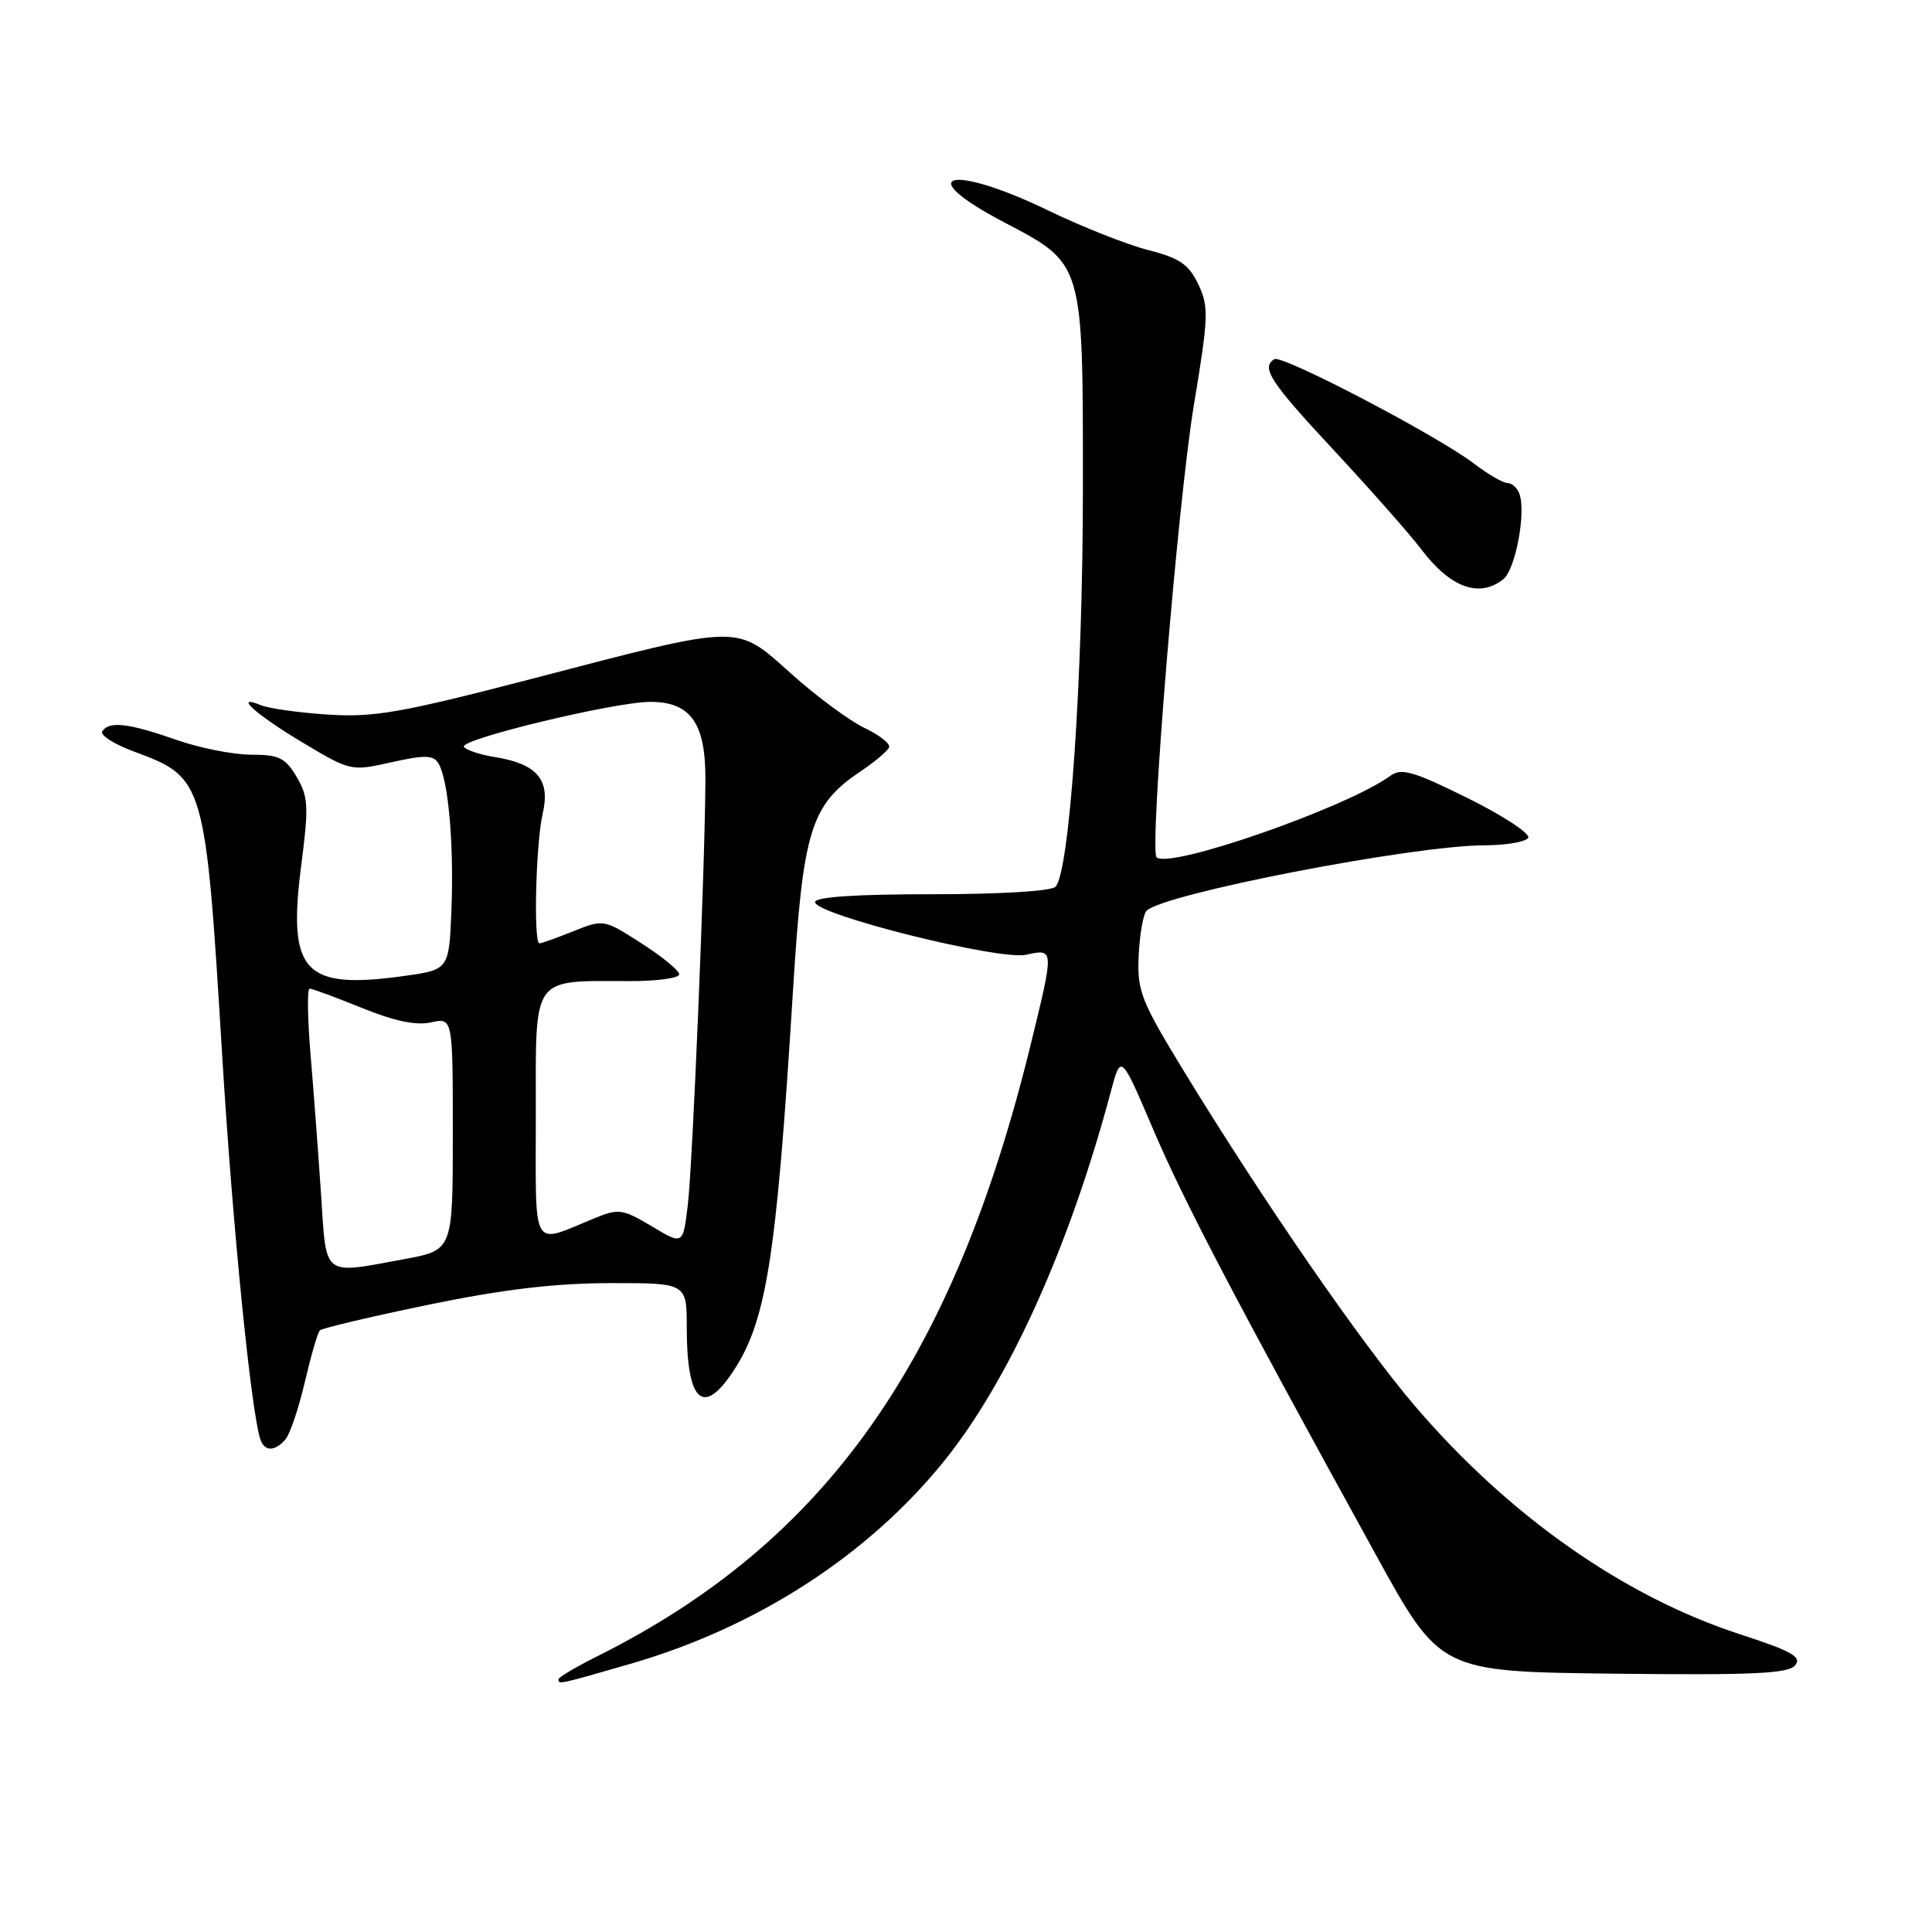 <?xml version="1.0" encoding="UTF-8" standalone="no"?>
<!DOCTYPE svg PUBLIC "-//W3C//DTD SVG 1.1//EN" "http://www.w3.org/Graphics/SVG/1.1/DTD/svg11.dtd" >
<svg xmlns="http://www.w3.org/2000/svg" xmlns:xlink="http://www.w3.org/1999/xlink" version="1.1" viewBox="0 0 256 256">
 <g >
 <path fill="currentColor"
d=" M 83.59 220.45 C 100.25 215.62 114.92 206.15 125.00 193.72 C 133.65 183.06 141.71 165.22 147.21 144.57 C 148.53 139.64 148.53 139.64 152.79 149.62 C 156.87 159.17 163.53 171.90 182.30 206.00 C 190.83 221.50 190.83 221.50 213.78 221.77 C 232.24 221.98 236.95 221.77 237.86 220.67 C 238.79 219.55 237.44 218.79 230.56 216.55 C 215.13 211.53 199.87 200.80 187.45 186.26 C 180.40 178.00 167.41 159.18 156.99 142.13 C 151.16 132.58 150.67 131.34 150.88 126.63 C 151.01 123.81 151.48 121.13 151.93 120.68 C 154.16 118.43 187.24 112.02 196.69 112.01 C 199.55 112.00 202.16 111.56 202.49 111.02 C 202.82 110.48 199.24 108.12 194.53 105.78 C 187.28 102.19 185.69 101.73 184.23 102.80 C 178.45 107.01 154.89 115.22 153.25 113.59 C 152.27 112.60 156.08 66.43 158.19 53.70 C 160.14 41.97 160.19 40.63 158.78 37.67 C 157.52 35.03 156.31 34.20 152.13 33.13 C 149.32 32.41 143.39 30.06 138.94 27.91 C 125.94 21.62 120.70 22.97 133.00 29.43 C 143.65 35.03 143.50 34.54 143.49 65.00 C 143.48 90.15 141.72 115.55 139.86 117.50 C 139.30 118.08 132.45 118.50 123.45 118.49 C 113.37 118.49 108.00 118.85 108.00 119.53 C 108.00 121.20 132.42 127.29 135.97 126.51 C 139.70 125.69 139.70 125.64 136.55 138.50 C 126.27 180.45 109.35 204.34 79.25 219.41 C 76.36 220.85 74.00 222.25 74.00 222.52 C 74.00 223.22 74.01 223.22 83.59 220.45 Z  M 37.85 190.69 C 38.45 189.96 39.60 186.54 40.40 183.08 C 41.21 179.63 42.10 176.56 42.39 176.28 C 42.68 175.99 49.12 174.47 56.70 172.90 C 66.56 170.86 73.43 170.04 80.75 170.02 C 91.00 170.00 91.00 170.00 91.00 175.92 C 91.00 185.43 93.02 187.64 96.78 182.25 C 101.53 175.45 102.83 167.46 105.07 131.33 C 106.40 109.93 107.41 106.66 114.02 102.22 C 115.93 100.93 117.64 99.49 117.81 99.01 C 117.98 98.54 116.51 97.39 114.56 96.46 C 112.60 95.53 108.23 92.31 104.86 89.29 C 97.40 82.64 98.65 82.61 70.50 89.94 C 53.15 94.45 49.57 95.08 43.50 94.69 C 39.65 94.44 35.64 93.88 34.59 93.45 C 30.75 91.87 34.01 94.77 40.23 98.47 C 46.44 102.18 46.54 102.20 51.88 101.00 C 56.28 100.02 57.41 100.04 58.09 101.14 C 59.40 103.26 60.16 111.79 59.82 120.50 C 59.50 128.49 59.50 128.49 53.55 129.32 C 40.27 131.17 38.09 128.83 39.91 114.70 C 40.93 106.84 40.86 105.58 39.31 102.95 C 37.81 100.41 36.97 100.00 33.26 100.00 C 30.89 100.00 26.39 99.10 23.26 98.00 C 17.02 95.81 14.42 95.52 13.55 96.91 C 13.24 97.42 15.13 98.62 17.74 99.58 C 27.13 103.05 27.22 103.34 29.45 140.00 C 30.82 162.54 33.28 187.16 34.51 190.75 C 35.06 192.37 36.47 192.34 37.85 190.69 Z  M 199.19 76.75 C 200.82 75.46 202.25 67.81 201.31 65.38 C 201.02 64.62 200.31 64.00 199.74 64.00 C 199.16 64.00 197.16 62.84 195.30 61.42 C 190.45 57.72 169.88 46.96 168.86 47.59 C 167.06 48.70 168.26 50.55 176.75 59.67 C 181.56 64.84 186.77 70.74 188.32 72.78 C 192.18 77.88 196.01 79.28 199.19 76.75 Z  M 42.54 158.25 C 42.18 152.89 41.56 144.56 41.15 139.75 C 40.75 134.94 40.69 131.00 41.03 131.00 C 41.38 131.00 44.48 132.15 47.94 133.55 C 52.23 135.30 55.15 135.91 57.11 135.47 C 60.00 134.84 60.00 134.84 60.00 150.25 C 60.00 165.65 60.00 165.65 53.63 166.83 C 42.60 168.86 43.28 169.39 42.54 158.25 Z  M 86.36 162.49 C 82.53 160.20 81.96 160.12 78.86 161.39 C 70.26 164.90 71.00 166.19 71.00 147.69 C 71.00 128.96 70.26 130.00 83.62 130.00 C 87.13 130.00 90.00 129.60 90.00 129.10 C 90.00 128.61 87.75 126.76 85.00 125.00 C 80.02 121.80 79.97 121.79 75.98 123.39 C 73.77 124.28 71.74 125.00 71.48 125.00 C 70.67 125.00 71.00 111.72 71.91 107.80 C 72.95 103.32 71.19 101.23 65.60 100.32 C 63.59 100.00 61.74 99.38 61.47 98.95 C 60.86 97.97 81.46 93.00 86.17 93.00 C 91.52 93.00 93.51 95.81 93.47 103.35 C 93.42 114.73 91.78 154.45 91.13 159.73 C 90.50 164.97 90.50 164.97 86.36 162.49 Z "/>
</g>
</svg>